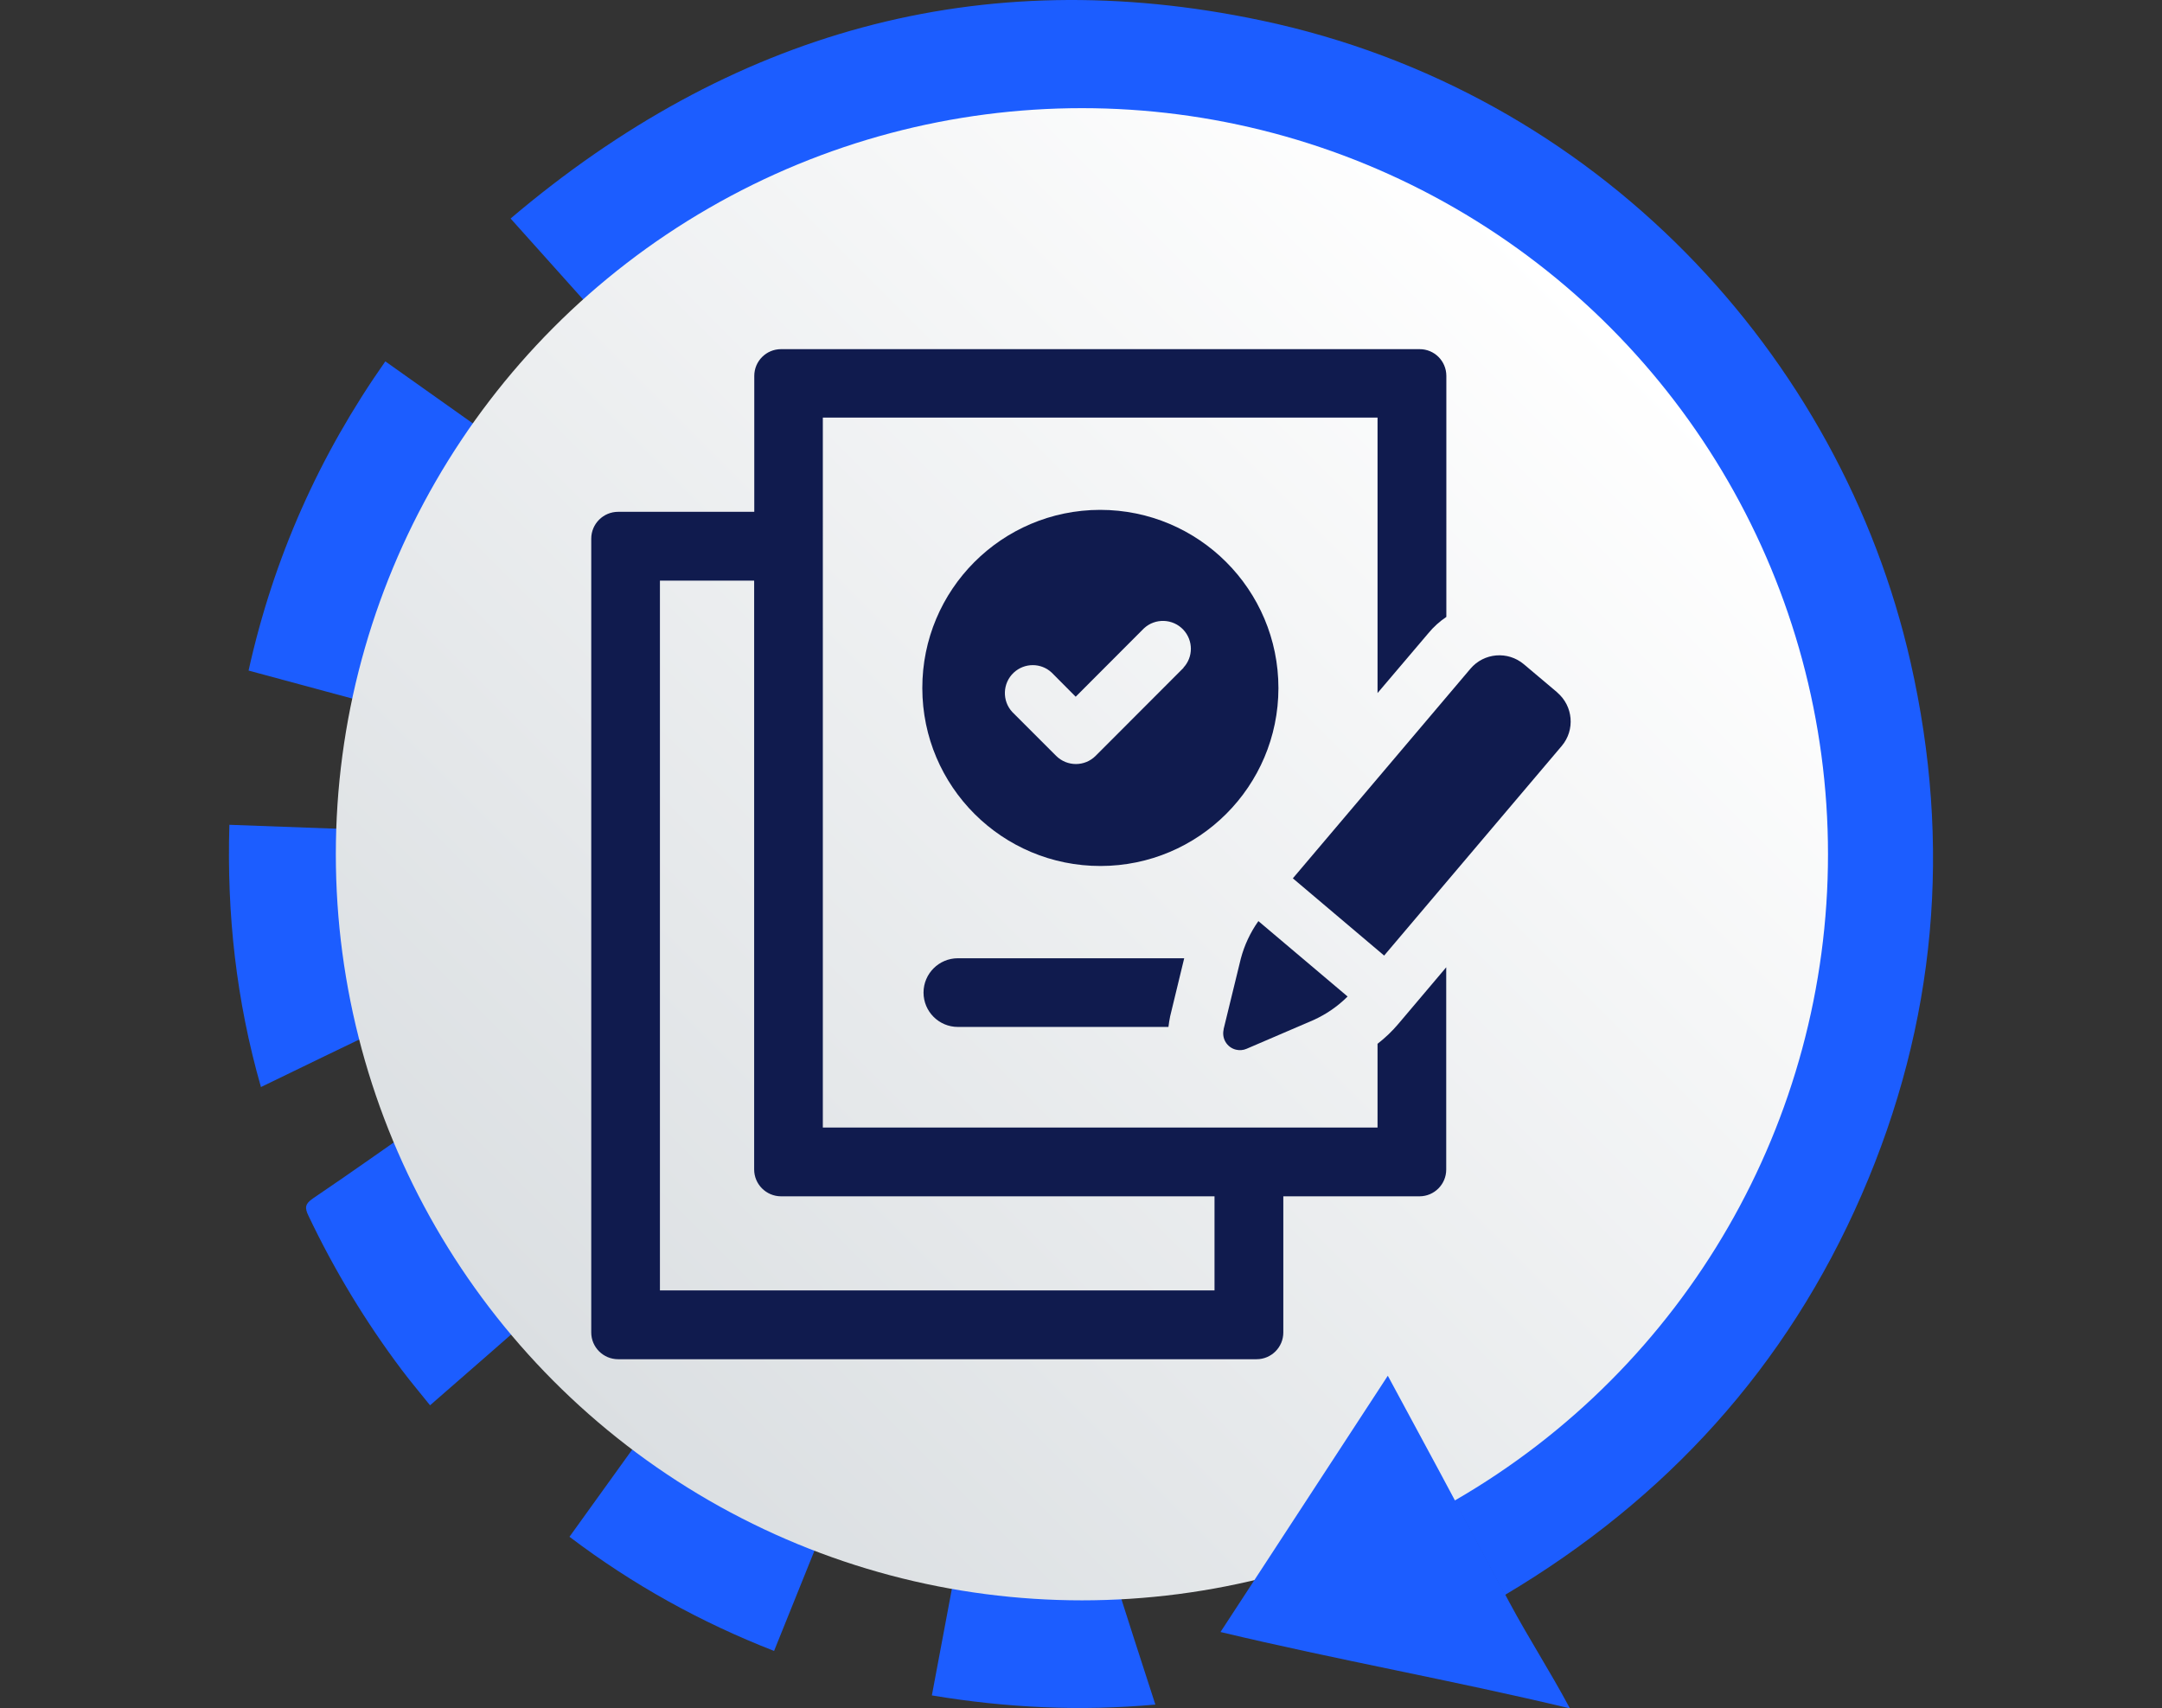 <?xml version="1.0" encoding="UTF-8"?>
<svg id="Layer_1" data-name="Layer 1" xmlns="http://www.w3.org/2000/svg" xmlns:xlink="http://www.w3.org/1999/xlink" viewBox="0 0 176.91 139.79">
  <rect x="0" y="0" width="176.91" height="139.79" fill="#333333" stroke="none"/>
  <defs>
    <style>
      .cls-1 {
        fill: url(#linear-gradient);
      }

      .cls-2 {
        fill: #ed1c24;
      }

      .cls-3 {
        fill: #101b4e;
      }

      .cls-4 {
        fill: #1c5dff;
      }
    </style>
    <linearGradient id="linear-gradient" x1="45.36" y1="113.07" x2="131.71" y2="26.72" gradientUnits="userSpaceOnUse">
      <stop offset="0" stop-color="#dbdfe2"/>
      <stop offset="1" stop-color="#fff"/>
    </linearGradient>
  </defs>
  <g>
    <g>
      <path class="cls-4" d="M117.48,119.93c16.59-10.47,26.71-25.17,28.28-44.72,1.9-23.67-7.73-42.13-27.77-54.85-10.67-6.77-22.57-9.2-35.15-7.99-12.55,1.21-23.49,6.17-32.97,14.54-2.67-2.98-5.32-5.93-8.09-9.03C59.72,2.66,80.15-3.19,103.19,1.67c27.53,5.8,47.45,27.43,53.14,52.49,3.4,14.96,2.12,29.55-4,43.61-6.12,14.06-15.97,24.89-29.19,32.74"/>
      <path class="cls-4" d="M41.35,36.53c-4.6,6.57-7.71,13.67-9.38,21.48-3.9-1.05-7.71-2.08-11.63-3.14,2.04-9.2,5.76-17.57,11.19-25.3,3.29,2.33,6.52,4.62,9.82,6.96Z"/>
      <path class="cls-4" d="M34.78,91.7c1.45,2.74,2.74,5.44,4.28,7.99,1.54,2.55,3.32,4.95,5.06,7.5-2.89,2.53-5.86,5.13-8.93,7.8-.8-1-1.58-1.92-2.31-2.89-2.97-3.95-5.52-8.16-7.64-12.62-.32-.66-.28-.98,.37-1.42,3.11-2.1,6.17-4.28,9.17-6.37Z"/>
      <path class="cls-4" d="M21.35,88.94c-2.02-7.07-2.8-14.14-2.58-21.45,4.02,.15,7.96,.29,12.01,.44,0,1.41-.03,2.74,0,4.07,.09,3.66,.59,7.26,1.44,10.82,.15,.62,.05,.88-.55,1.16-3.42,1.61-6.82,3.28-10.32,4.97Z"/>
      <path class="cls-4" d="M46.59,125.76c2.37-3.29,4.68-6.5,7.03-9.77,4.39,3.31,9.09,5.93,14.22,7.93-1.51,3.74-2.99,7.42-4.5,11.17-6.02-2.35-11.55-5.41-16.74-9.34Z"/>
      <path class="cls-4" d="M76.25,138.74c.75-4.01,1.48-7.89,2.22-11.82,1.44,.17,2.84,.4,4.25,.49,2.42,.15,4.84,.24,7.26,.3,.58,.01,.84,.15,1.02,.72,1.14,3.66,2.33,7.31,3.54,11.05-6.14,.55-12.17,.27-18.28-.75Z"/>
    </g>
    <g>
      <path class="cls-2" d="M88.62,12.38c-31.72,0-57.52,25.8-57.52,57.52s25.8,57.52,57.52,57.52,57.52-25.8,57.52-57.52S120.34,12.38,88.62,12.38Z"/>
      <circle class="cls-1" cx="88.53" cy="69.9" r="61.05"/>
    </g>
    <path class="cls-4" d="M123.49,131.08c1.65,3.08,3.27,5.53,4.97,8.71-9.56-2.29-19.01-3.96-28.59-6.25,4.57-7,9.07-13.89,13.69-20.97,1.44,2.68,2.8,5.2,4.25,7.88"/>
  </g>
  <g>
    <path class="cls-3" d="M75.57,81.22c0,1.55,1.26,2.81,2.81,2.81h17.23c.03-.28,.08-.56,.14-.87l1.15-4.75h-18.52c-1.55,0-2.81,1.26-2.81,2.81Z"/>
    <path class="cls-3" d="M112.72,85.4v6.86h-45.39V34.17h45.39v22.54l4.17-4.91c.42-.51,.91-.95,1.46-1.32V30.74c-.01-1.21-.99-2.18-2.2-2.17H63.91c-1.21,0-2.19,.98-2.19,2.19v11.12h-11.14c-1.21,0-2.2,.98-2.2,2.2h0V109.03c0,1.21,.99,2.19,2.2,2.19h52.24c1.21,0,2.19-.98,2.19-2.19h0v-11.14h11.14c1.21,0,2.19-.98,2.19-2.19h0v-16.55l-3.9,4.61c-.51,.61-1.09,1.16-1.72,1.65Zm-13.34,20.19H54V47.51h7.71v48.18c0,1.21,.98,2.19,2.19,2.2,0,0,0,0,0,0h35.48v7.71Z"/>
    <path class="cls-3" d="M100.13,84.23c-.18,.74,.27,1.48,1,1.66,.29,.07,.6,.05,.87-.07l5.47-2.35c1.04-.47,1.99-1.12,2.8-1.93l-7.3-6.17c-.66,.93-1.15,1.98-1.44,3.08l-1.41,5.78Z"/>
    <path class="cls-3" d="M127.43,56.66l-2.74-2.31c-1.31-1.1-3.26-.94-4.37,.37l-14.53,17.15,7.47,6.32,14.53-17.15c1.11-1.31,.94-3.27-.37-4.38,0,0,0,0,0,0Z"/>
    <path class="cls-3" d="M90.02,41.72c-8.05,.01-14.56,6.54-14.55,14.59,.01,8.05,6.54,14.56,14.59,14.55,8.03-.01,14.54-6.52,14.55-14.55,0-8.06-6.53-14.59-14.59-14.59h0Zm6.83,12.92l-7.2,7.21c-.89,.89-2.33,.89-3.23,0l-3.58-3.58c-.86-.92-.81-2.37,.11-3.23,.88-.82,2.24-.82,3.11,0l1.96,1.97,5.58-5.59c.92-.86,2.37-.81,3.23,.11,.82,.88,.82,2.24,0,3.11h0Z"/>
  </g>
</svg>